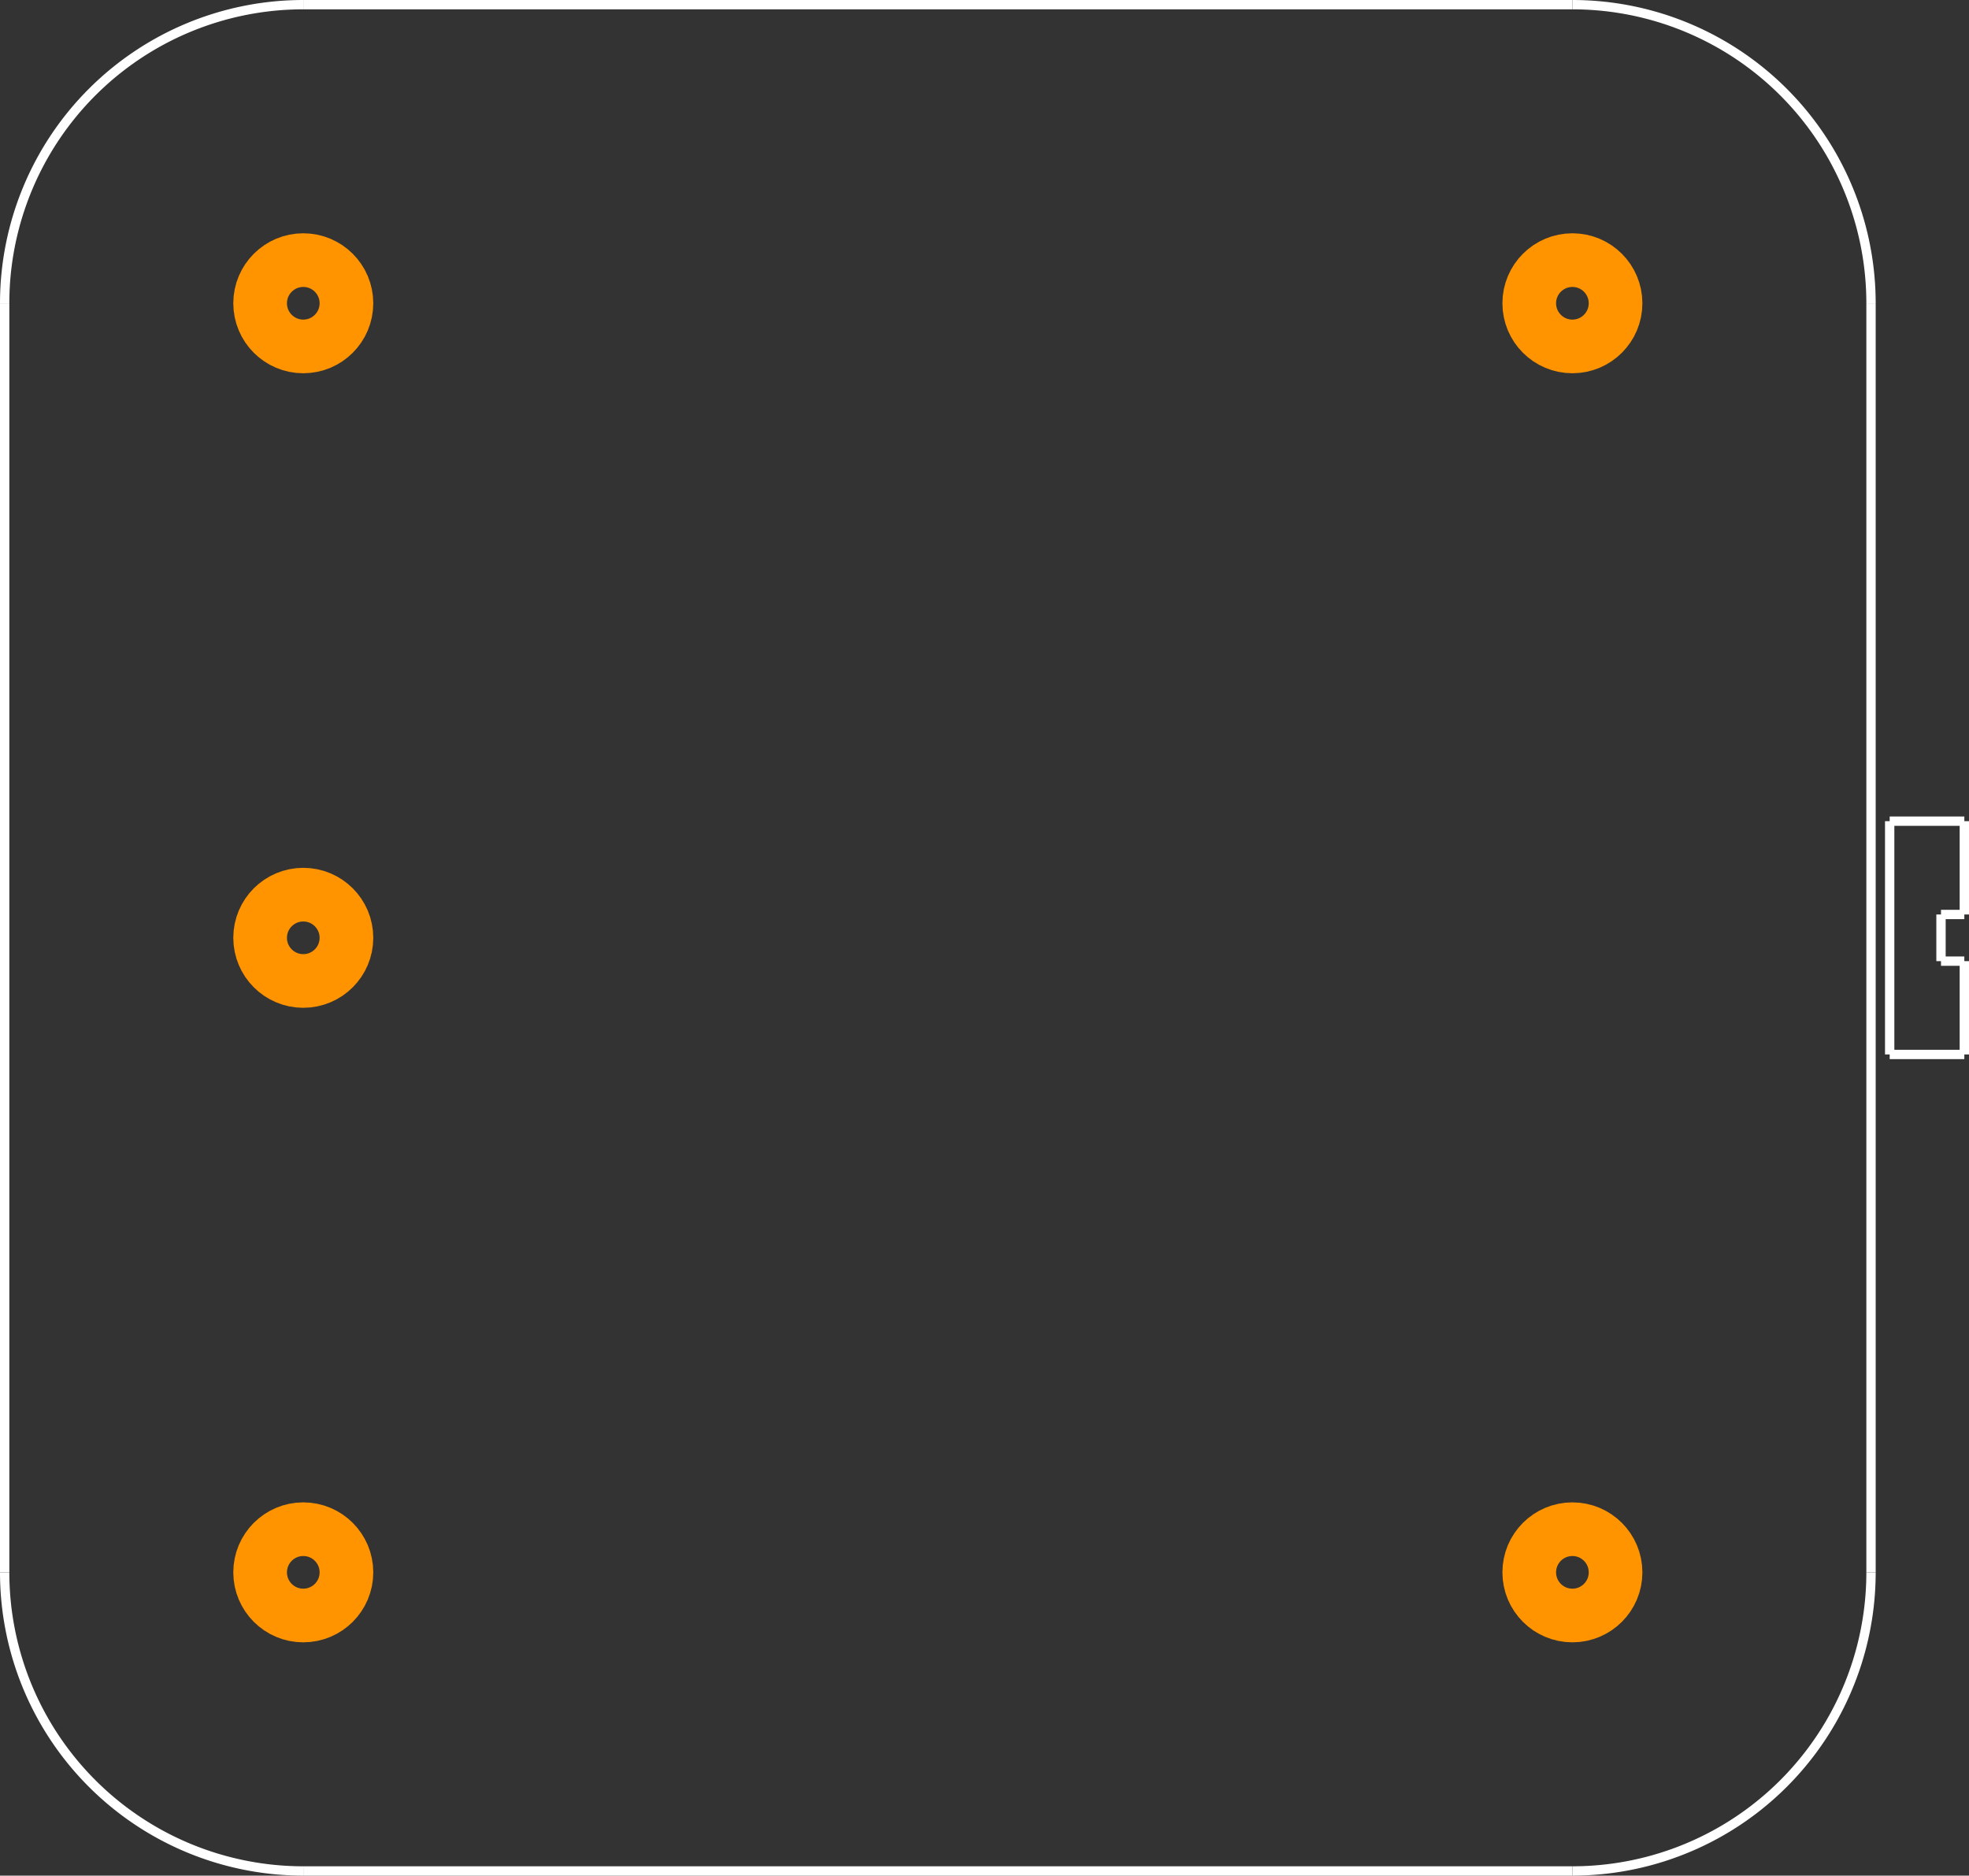 <?xml version="1.0" encoding="UTF-8"?><svg baseProfile="tiny" height="2.01in" version="1.2" viewBox="0 0 211000 201000" width="2.11in" x="0in" xmlns="http://www.w3.org/2000/svg" xmlns:svg="http://www.w3.org/2000/svg" y="0in"><rect x="0" y="0" width="211000" height="201000" fill="#333333" stroke="none"/><title>OVEN_OSC 5.fp</title><desc>Geda footprint file 'OVEN_OSC 5.fp' converted by Fritzing</desc><g id="copper1"><g id="copper0">
 <circle connectorname="NC" cx="32500" cy="32500" fill="none" id="" r="4625" stroke="#ff9400" stroke-width="5750"/>
 <circle connectorname="VCC" cx="32500" cy="100500" fill="none" id="" r="4625" stroke="#ff9400" stroke-width="5750"/>
 <circle connectorname="CLK" cx="32500" cy="168500" fill="none" id="" r="4625" stroke="#ff9400" stroke-width="5750"/>
 <circle connectorname="+12V" cx="168500" cy="32500" fill="none" id="" r="4625" stroke="#ff9400" stroke-width="5750"/>
 <circle connectorname="GND" cx="168500" cy="168500" fill="none" id="" r="4625" stroke="#ff9400" stroke-width="5750"/>
</g></g>
<g id="silkscreen">
 <line fill="none" stroke="white" stroke-width="1000" x1="202500" x2="202500" y1="113000" y2="88000"/>
 <line fill="none" stroke="white" stroke-width="1000" x1="210500" x2="202500" y1="88000" y2="88000"/>
 <line fill="none" stroke="white" stroke-width="1000" x1="210500" x2="210500" y1="98000" y2="88000"/>
 <line fill="none" stroke="white" stroke-width="1000" x1="208000" x2="210500" y1="98000" y2="98000"/>
 <line fill="none" stroke="white" stroke-width="1000" x1="208000" x2="208000" y1="103000" y2="98000"/>
 <line fill="none" stroke="white" stroke-width="1000" x1="210500" x2="208000" y1="103000" y2="103000"/>
 <line fill="none" stroke="white" stroke-width="1000" x1="210500" x2="210500" y1="113000" y2="103000"/>
 <line fill="none" stroke="white" stroke-width="1000" x1="210500" x2="202500" y1="113000" y2="113000"/>
 <line fill="none" stroke="white" stroke-width="1000" x1="200500" x2="200500" y1="32500" y2="168500"/>
 <line fill="none" stroke="white" stroke-width="1000" x1="32500" x2="168500" y1="500" y2="500"/>
 <line fill="none" stroke="white" stroke-width="1000" x1="500" x2="500" y1="168500" y2="32500"/>
 <line fill="none" stroke="white" stroke-width="1000" x1="168500" x2="32500" y1="200500" y2="200500"/>
 <path d="M32500,500a32000,32000,0,0,0,-32000,32000" fill="none" stroke="white" stroke-width="1000"/>
 <path d="M500,168500a32000,32000,0,0,0,32000,32000" fill="none" stroke="white" stroke-width="1000"/>
 <path d="M200500,32500a32000,32000,0,0,0,-32000,-32000" fill="none" stroke="white" stroke-width="1000"/>
 <path d="M168500,200500a32000,32000,0,0,0,32000,-32000" fill="none" stroke="white" stroke-width="1000"/>
</g>
</svg>